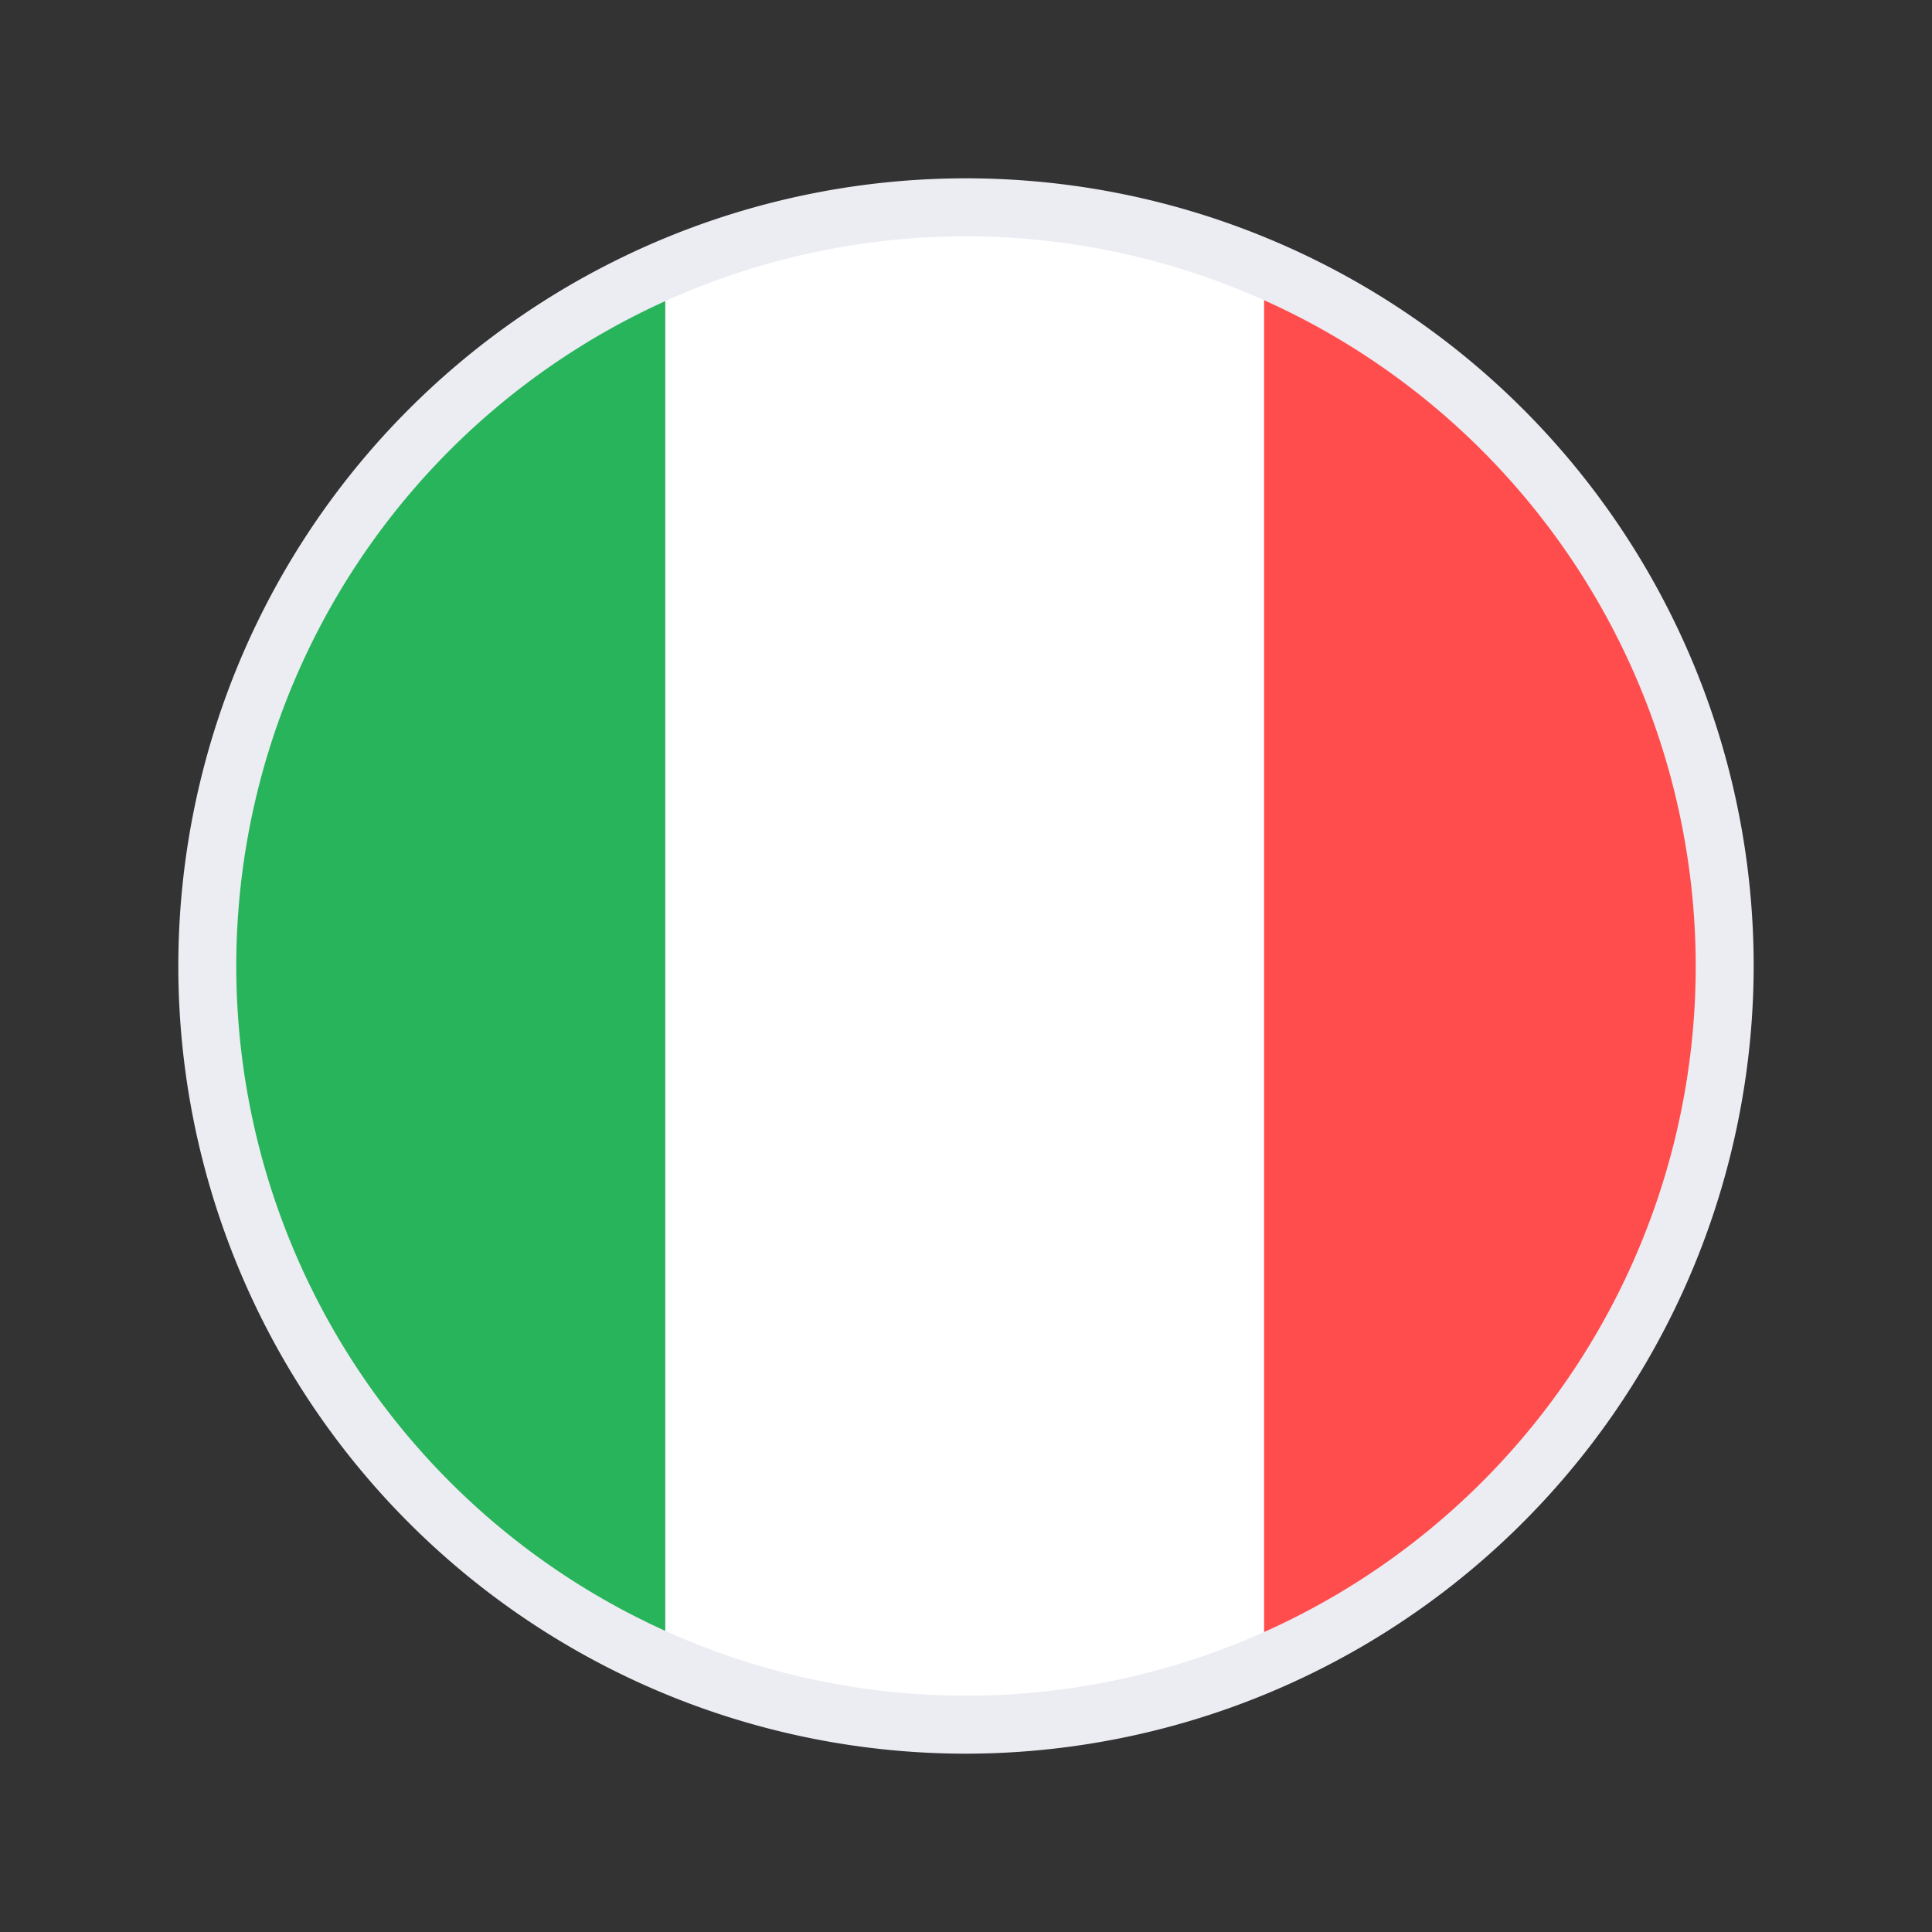 <?xml version="1.0"?>
<svg xmlns="http://www.w3.org/2000/svg" id="Templates" viewBox="0 0 100 100">
  <rect x="0" y="0" width="100" height="100" fill="#333333" stroke="none"/>
  <defs>
    <style>.cls-1{fill:#27b45a;}.cls-2{fill:#ff4d4d;}.cls-3{fill:#fff;}.cls-4{fill:#ececf3;}</style>
  </defs>
  <title>Babbel_GraphicsMaster_2017</title>
  <path class="cls-1" d="M10.73,50a39.28,39.28,0,0,0,23.7,36.06V13.94A39.28,39.28,0,0,0,10.73,50Z"/>
  <path class="cls-2" d="M65.4,13.86V86.14a39.29,39.29,0,0,0,0-72.28Z"/>
  <path class="cls-3" d="M50,10.73a39.2,39.2,0,0,0-15.57,3.21V86.06a39.41,39.41,0,0,0,31,.08V13.86A39.27,39.27,0,0,0,50,10.73Z"/>
  <path class="cls-4" d="M50,90.77A40.77,40.77,0,1,1,90.77,50,40.82,40.82,0,0,1,50,90.77Zm0-78.54A37.77,37.77,0,1,0,87.77,50,37.81,37.81,0,0,0,50,12.23Z"/>
</svg>
